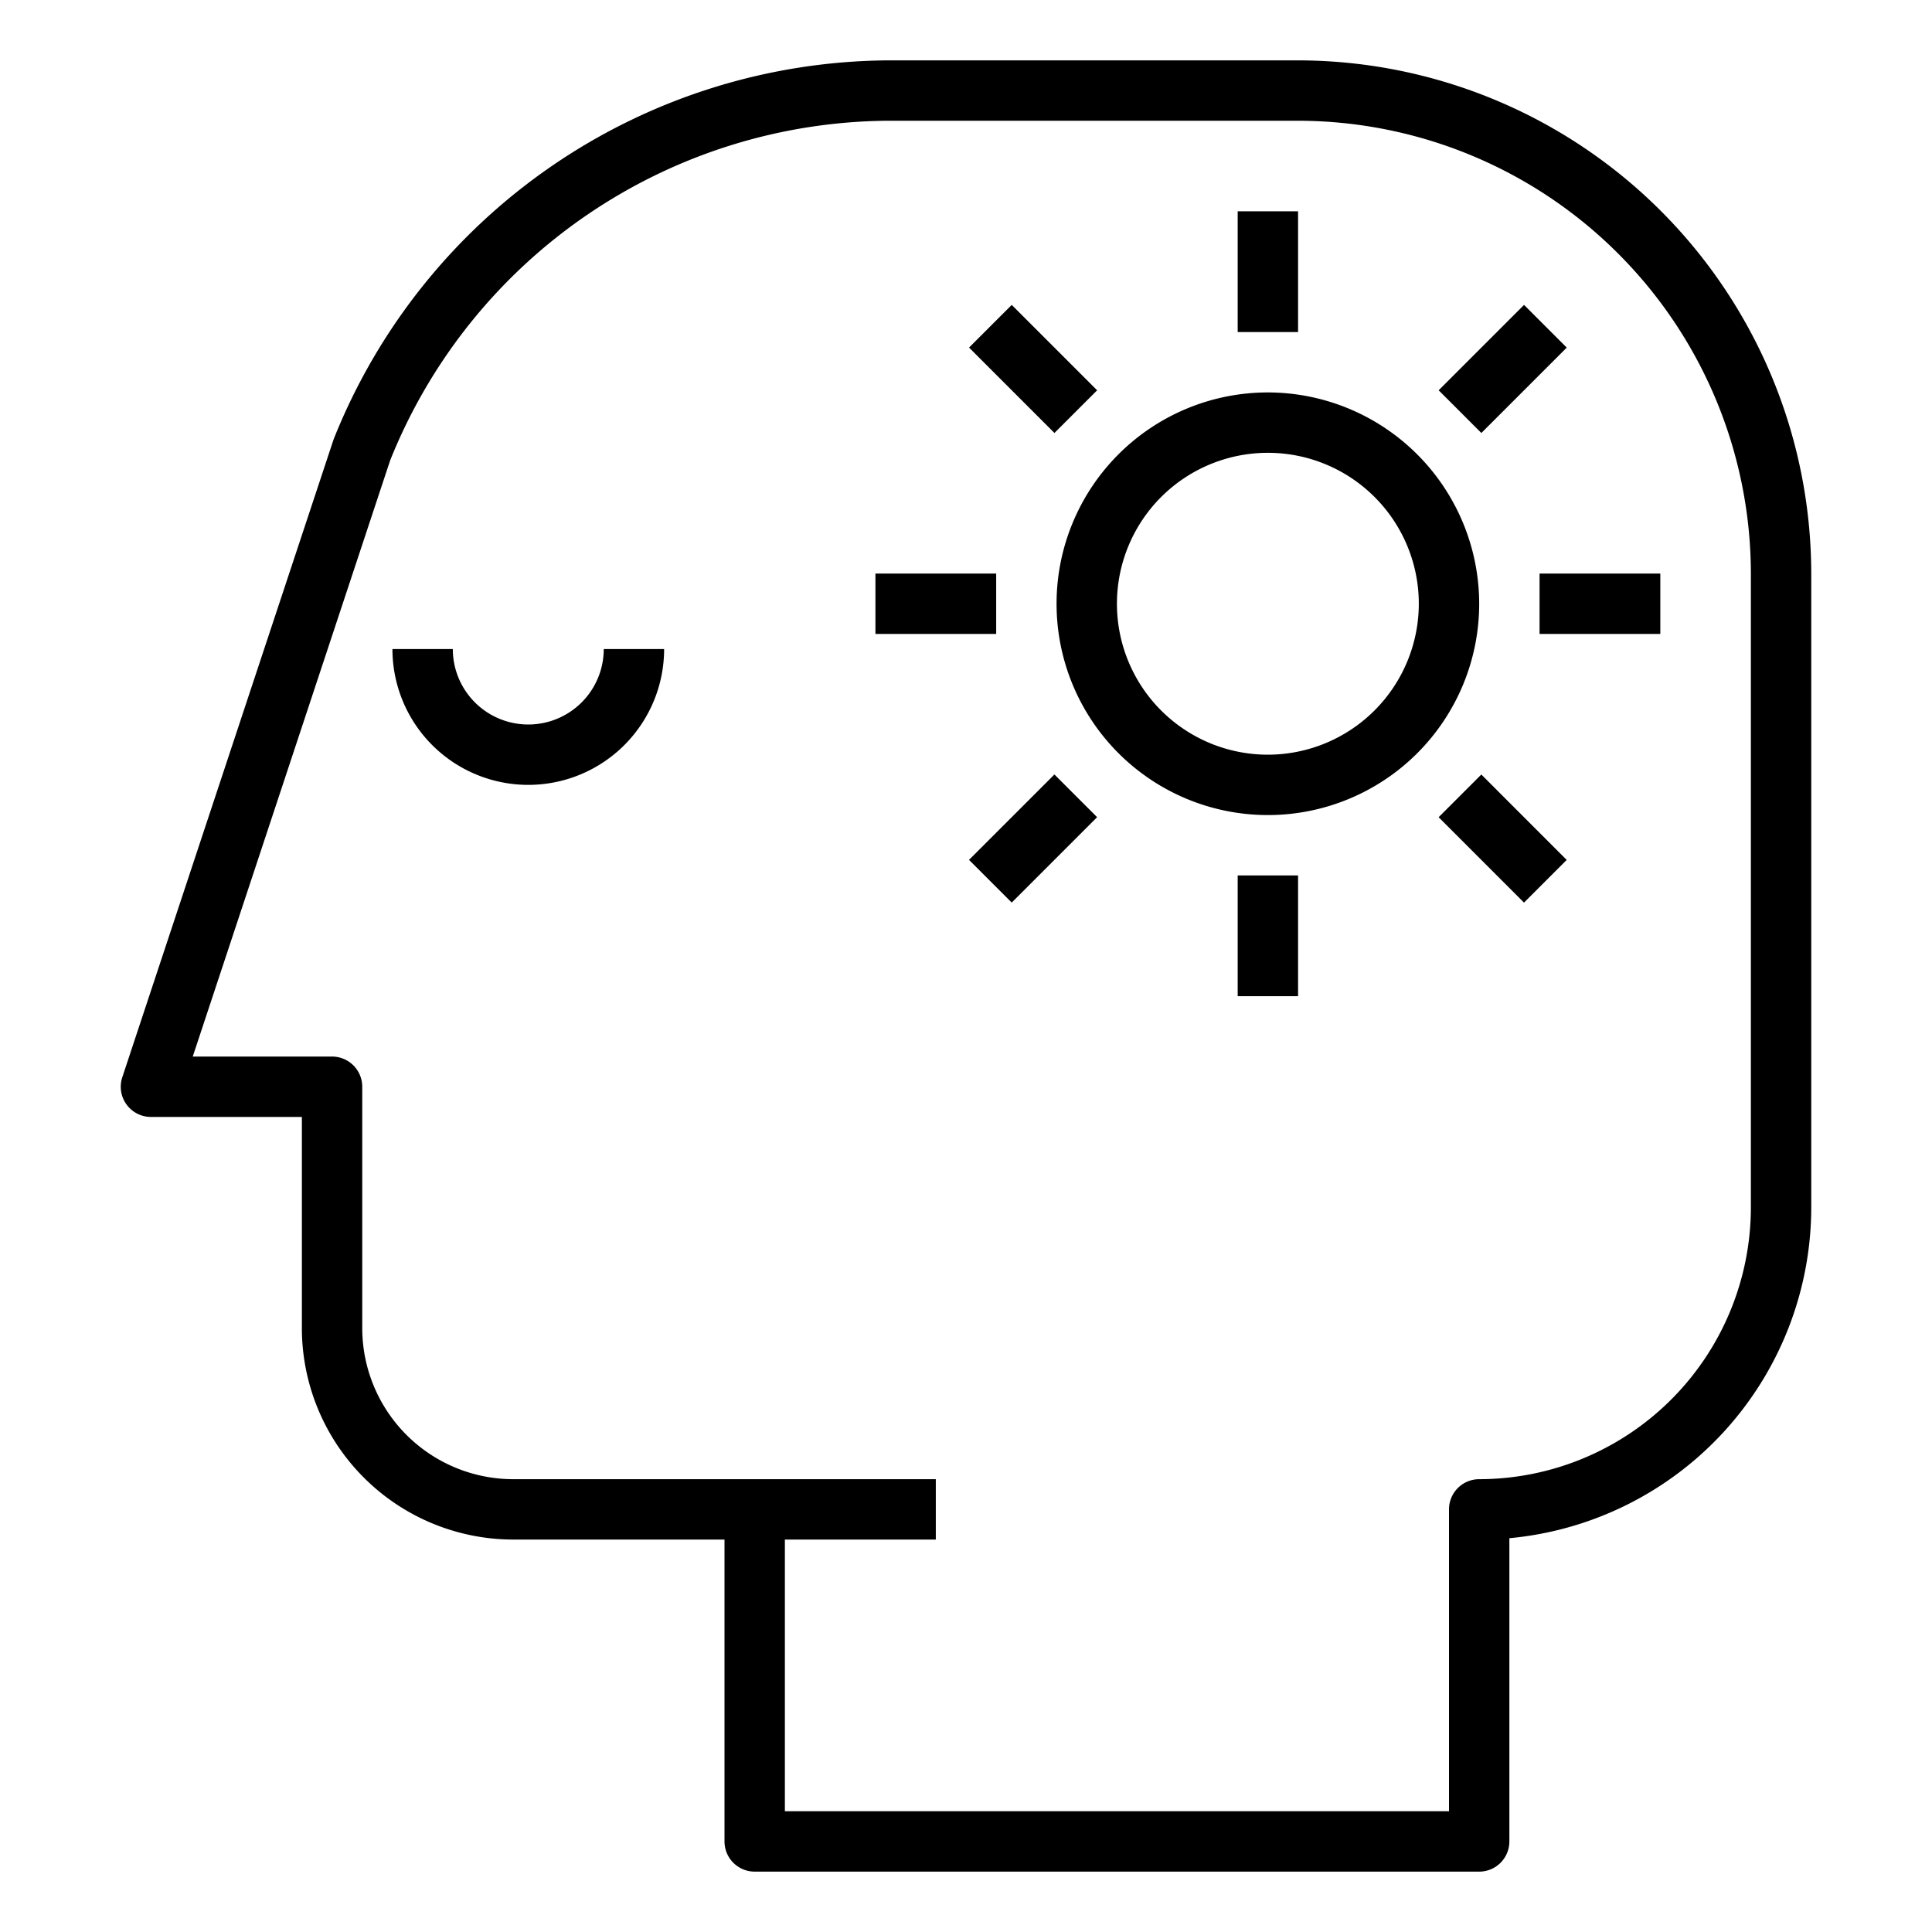 <svg xmlns="http://www.w3.org/2000/svg" viewBox="0 0 64 64" x="0px" y="0px"><title>Positive Thinking</title><g data-name="Positive Thinking"><path d="M17.5,24A2.5,2.5,0,0,1,15,21.5H13a4.5,4.5,0,0,0,9,0H20A2.5,2.5,0,0,1,17.5,24Z"></path><path d="M43,2H29.392A19.914,19.914,0,0,0,11.051,14.555l-7,21.131A1,1,0,0,0,5,37h5v7a7.008,7.008,0,0,0,7,7h7V61a1,1,0,0,0,1,1H49a1,1,0,0,0,1-1V50.955A11.015,11.015,0,0,0,60,40V19A17.019,17.019,0,0,0,43,2ZM58,40a9.01,9.01,0,0,1-9,9,1,1,0,0,0-1,1V60H26V51h5V49H17a5.006,5.006,0,0,1-5-5V36a1,1,0,0,0-1-1H6.385l6.539-19.748A17.9,17.9,0,0,1,29.392,4H43A15.017,15.017,0,0,1,58,19Z"></path><path d="M42,13a7,7,0,1,0,7,7A7.008,7.008,0,0,0,42,13Zm0,12a5,5,0,1,1,5-5A5.006,5.006,0,0,1,42,25Z"></path><rect x="41" y="7" width="2" height="4"></rect><rect x="47.778" y="11.222" width="4" height="2" transform="translate(5.938 38.778) rotate(-45)"></rect><rect x="51" y="19" width="4" height="2"></rect><rect x="48.778" y="25.778" width="2" height="4" transform="translate(-5.064 43.33) rotate(-44.995)"></rect><rect x="41" y="29" width="2" height="4"></rect><rect x="32.222" y="26.778" width="4" height="2" transform="translate(-9.619 32.334) rotate(-45)"></rect><rect x="29" y="19" width="4" height="2"></rect><rect x="33.222" y="10.222" width="2" height="4" transform="translate(1.38 27.775) rotate(-44.995)"></rect></g></svg>